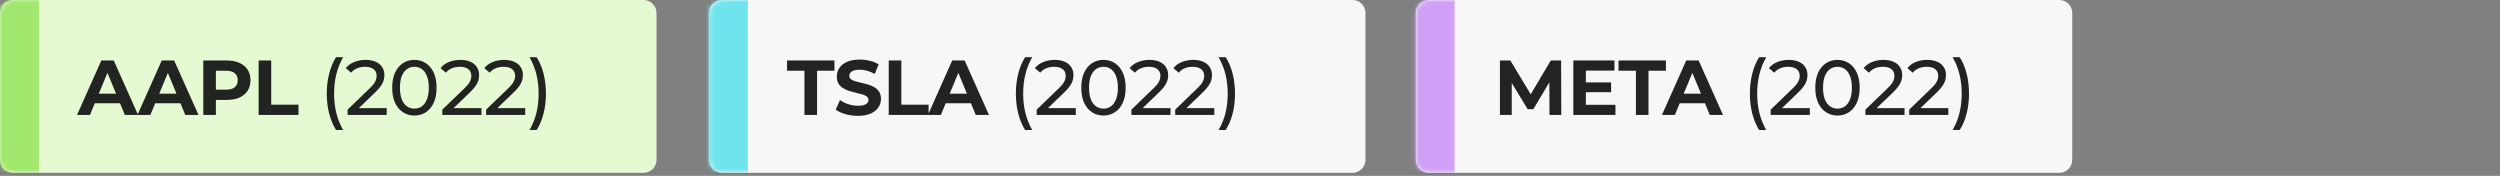 <svg xmlns="http://www.w3.org/2000/svg" width="526" height="37" fill="none" viewBox="0 0 526 37"><rect x="0" y="0" width="526" height="37" fill="#808080" stroke="none"/><mask id="path-1-inside-1_931_3600" fill="#fff"><path d="M0 2.726C0 1.221 1.221 0 2.726 0H135.405C136.911 0 138.132 1.221 138.132 2.726V33.632C138.132 35.138 136.911 36.358 135.405 36.358H2.726C1.221 36.358 0 35.138 0 33.632V2.726Z"/></mask><path fill="#E5FAD2" d="M0 2.726C0 1.221 1.221 0 2.726 0H135.405C136.911 0 138.132 1.221 138.132 2.726V33.632C138.132 35.138 136.911 36.358 135.405 36.358H2.726C1.221 36.358 0 35.138 0 33.632V2.726Z"/><path fill="#0D0D0D" fill-opacity=".9" d="M16.211 24.179L21.315 12.728H23.932L29.052 24.179H26.272L22.084 14.07H23.131L18.927 24.179H16.211ZM18.763 21.725L19.466 19.713H25.355L26.075 21.725H18.763ZM28.923 24.179L34.027 12.728H36.644L41.764 24.179H38.983L34.796 14.07H35.843L31.639 24.179H28.923ZM31.475 21.725L32.178 19.713H38.067L38.787 21.725H31.475ZM42.773 24.179V12.728H47.729C48.754 12.728 49.638 12.897 50.379 13.235C51.121 13.562 51.693 14.037 52.097 14.659C52.5 15.28 52.702 16.022 52.702 16.883C52.702 17.734 52.5 18.47 52.097 19.092C51.693 19.713 51.121 20.193 50.379 20.531C49.638 20.858 48.754 21.022 47.729 21.022H44.245L45.422 19.828V24.179H42.773ZM45.422 20.122L44.245 18.863H47.582C48.4 18.863 49.011 18.688 49.414 18.339C49.818 17.99 50.019 17.505 50.019 16.883C50.019 16.251 49.818 15.76 49.414 15.411C49.011 15.062 48.4 14.888 47.582 14.888H44.245L45.422 13.628V20.122ZM54.414 24.179V12.728H57.064V22.02H62.806V24.179H54.414ZM70.702 27.353C70.081 26.36 69.601 25.215 69.263 23.917C68.925 22.609 68.756 21.202 68.756 19.697C68.756 18.192 68.925 16.785 69.263 15.476C69.601 14.157 70.081 13.012 70.702 12.041H72.191C71.537 13.197 71.057 14.408 70.751 15.673C70.446 16.927 70.293 18.268 70.293 19.697C70.293 21.126 70.446 22.472 70.751 23.738C71.057 24.992 71.537 26.197 72.191 27.353H70.702ZM73.138 24.179V23.067L77.8 18.568C78.215 18.176 78.52 17.832 78.716 17.538C78.924 17.232 79.06 16.954 79.126 16.703C79.202 16.442 79.24 16.191 79.24 15.951C79.24 15.362 79.033 14.899 78.618 14.56C78.204 14.222 77.599 14.053 76.803 14.053C76.192 14.053 75.641 14.157 75.15 14.364C74.66 14.56 74.234 14.871 73.874 15.296L72.762 14.331C73.198 13.775 73.782 13.35 74.512 13.055C75.254 12.75 76.067 12.597 76.95 12.597C77.746 12.597 78.439 12.728 79.027 12.99C79.616 13.241 80.069 13.606 80.385 14.086C80.712 14.566 80.876 15.133 80.876 15.787C80.876 16.158 80.827 16.523 80.729 16.883C80.63 17.243 80.445 17.625 80.172 18.028C79.9 18.432 79.507 18.884 78.995 19.386L74.84 23.394L74.447 22.756H81.367V24.179H73.138ZM87.194 24.31C86.3 24.31 85.498 24.081 84.79 23.623C84.091 23.165 83.535 22.5 83.121 21.627C82.717 20.755 82.516 19.697 82.516 18.454C82.516 17.21 82.717 16.153 83.121 15.28C83.535 14.408 84.091 13.742 84.79 13.284C85.498 12.826 86.3 12.597 87.194 12.597C88.078 12.597 88.874 12.826 89.582 13.284C90.291 13.742 90.847 14.408 91.251 15.28C91.654 16.153 91.856 17.21 91.856 18.454C91.856 19.697 91.654 20.755 91.251 21.627C90.847 22.5 90.291 23.165 89.582 23.623C88.874 24.081 88.078 24.31 87.194 24.31ZM87.194 22.854C87.794 22.854 88.317 22.691 88.765 22.363C89.223 22.036 89.577 21.545 89.828 20.891C90.09 20.237 90.221 19.424 90.221 18.454C90.221 17.483 90.09 16.671 89.828 16.016C89.577 15.362 89.223 14.871 88.765 14.544C88.317 14.217 87.794 14.053 87.194 14.053C86.594 14.053 86.065 14.217 85.607 14.544C85.149 14.871 84.79 15.362 84.528 16.016C84.277 16.671 84.151 17.483 84.151 18.454C84.151 19.424 84.277 20.237 84.528 20.891C84.79 21.545 85.149 22.036 85.607 22.363C86.065 22.691 86.594 22.854 87.194 22.854ZM93.067 24.179V23.067L97.729 18.568C98.143 18.176 98.449 17.832 98.645 17.538C98.852 17.232 98.988 16.954 99.054 16.703C99.13 16.442 99.168 16.191 99.168 15.951C99.168 15.362 98.961 14.899 98.547 14.56C98.132 14.222 97.527 14.053 96.731 14.053C96.12 14.053 95.57 14.157 95.079 14.364C94.588 14.56 94.163 14.871 93.803 15.296L92.69 14.331C93.127 13.775 93.71 13.35 94.441 13.055C95.182 12.75 95.995 12.597 96.878 12.597C97.674 12.597 98.367 12.728 98.956 12.99C99.545 13.241 99.997 13.606 100.313 14.086C100.641 14.566 100.804 15.133 100.804 15.787C100.804 16.158 100.755 16.523 100.657 16.883C100.559 17.243 100.373 17.625 100.101 18.028C99.828 18.432 99.436 18.884 98.923 19.386L94.768 23.394L94.375 22.756H101.295V24.179H93.067ZM102.28 24.179V23.067L106.942 18.568C107.357 18.176 107.662 17.832 107.858 17.538C108.065 17.232 108.202 16.954 108.267 16.703C108.344 16.442 108.382 16.191 108.382 15.951C108.382 15.362 108.174 14.899 107.76 14.56C107.346 14.222 106.74 14.053 105.944 14.053C105.334 14.053 104.783 14.157 104.292 14.364C103.801 14.56 103.376 14.871 103.016 15.296L101.904 14.331C102.34 13.775 102.923 13.35 103.654 13.055C104.396 12.75 105.208 12.597 106.092 12.597C106.888 12.597 107.58 12.728 108.169 12.99C108.758 13.241 109.211 13.606 109.527 14.086C109.854 14.566 110.018 15.133 110.018 15.787C110.018 16.158 109.968 16.523 109.87 16.883C109.772 17.243 109.587 17.625 109.314 18.028C109.041 18.432 108.649 18.884 108.136 19.386L103.981 23.394L103.589 22.756H110.508V24.179H102.28ZM112.9 27.353H111.412C112.077 26.197 112.562 24.992 112.867 23.738C113.173 22.472 113.326 21.126 113.326 19.697C113.326 18.268 113.173 16.927 112.867 15.673C112.562 14.408 112.077 13.197 111.412 12.041H112.9C113.544 13.012 114.029 14.157 114.356 15.476C114.694 16.785 114.863 18.192 114.863 19.697C114.863 21.202 114.694 22.609 114.356 23.917C114.029 25.215 113.544 26.36 112.9 27.353Z"/><path fill="#A1E66D" d="M0 0H138.132H0ZM138.132 36.358H0H138.132ZM2.726 36.358C-3.297 36.358 -8.179 31.476 -8.179 25.453V10.906C-8.179 4.883 -3.297 0 2.726 0H8.179C8.179 0 8.179 1.221 8.179 2.726V33.632C8.179 35.138 8.179 36.358 8.179 36.358H2.726ZM138.132 0V36.358V0Z" mask="url(#path-1-inside-1_931_3600)"/><mask id="path-4-inside-2_931_3600" fill="#fff"><path d="M149.167 2.726C149.167 1.221 150.388 0 151.894 0H284.573C286.078 0 287.299 1.221 287.299 2.726V33.632C287.299 35.138 286.078 36.358 284.573 36.358H151.894C150.388 36.358 149.167 35.138 149.167 33.632V2.726Z"/></mask><path fill="#F7F7F8" d="M149.167 2.726C149.167 1.221 150.388 0 151.894 0H284.573C286.078 0 287.299 1.221 287.299 2.726V33.632C287.299 35.138 286.078 36.358 284.573 36.358H151.894C150.388 36.358 149.167 35.138 149.167 33.632V2.726Z"/><path fill="#0D0D0D" fill-opacity=".9" d="M169.256 24.179V14.888H165.591V12.728H175.57V14.888H171.906V24.179H169.256ZM180.498 24.375C179.582 24.375 178.704 24.256 177.865 24.016C177.025 23.765 176.349 23.443 175.836 23.05L176.736 21.055C177.227 21.404 177.805 21.693 178.47 21.922C179.146 22.14 179.828 22.249 180.515 22.249C181.038 22.249 181.458 22.2 181.774 22.102C182.102 21.993 182.341 21.845 182.494 21.66C182.647 21.475 182.723 21.262 182.723 21.022C182.723 20.717 182.603 20.477 182.363 20.302C182.123 20.117 181.807 19.97 181.414 19.86C181.022 19.741 180.586 19.631 180.106 19.533C179.637 19.424 179.162 19.293 178.683 19.141C178.214 18.988 177.783 18.792 177.39 18.552C176.998 18.312 176.676 17.996 176.425 17.603C176.185 17.21 176.065 16.709 176.065 16.098C176.065 15.444 176.24 14.849 176.589 14.315C176.949 13.77 177.483 13.339 178.192 13.023C178.912 12.696 179.811 12.532 180.891 12.532C181.611 12.532 182.32 12.619 183.018 12.794C183.716 12.957 184.332 13.208 184.866 13.546L184.048 15.558C183.514 15.253 182.979 15.029 182.445 14.888C181.911 14.735 181.387 14.659 180.875 14.659C180.362 14.659 179.942 14.719 179.615 14.838C179.288 14.959 179.053 15.117 178.912 15.313C178.77 15.498 178.699 15.716 178.699 15.967C178.699 16.262 178.819 16.502 179.059 16.687C179.299 16.861 179.615 17.003 180.008 17.112C180.4 17.221 180.831 17.33 181.3 17.439C181.78 17.549 182.254 17.674 182.723 17.816C183.203 17.957 183.639 18.148 184.032 18.388C184.424 18.628 184.741 18.945 184.981 19.337C185.231 19.73 185.357 20.226 185.357 20.826C185.357 21.469 185.177 22.058 184.817 22.592C184.457 23.127 183.917 23.558 183.198 23.885C182.489 24.212 181.589 24.375 180.498 24.375ZM186.988 24.179V12.728H189.638V22.02H195.38V24.179H186.988ZM195.239 24.179L200.343 12.728H202.96L208.081 24.179H205.3L201.112 14.07H202.159L197.955 24.179H195.239ZM197.791 21.725L198.495 19.713H204.384L205.103 21.725H197.791ZM215.684 27.353C215.063 26.36 214.583 25.215 214.245 23.917C213.907 22.609 213.738 21.202 213.738 19.697C213.738 18.192 213.907 16.785 214.245 15.476C214.583 14.157 215.063 13.012 215.684 12.041H217.173C216.519 13.197 216.039 14.408 215.733 15.673C215.428 16.927 215.275 18.268 215.275 19.697C215.275 21.126 215.428 22.472 215.733 23.738C216.039 24.992 216.519 26.197 217.173 27.353H215.684ZM218.12 24.179V23.067L222.783 18.568C223.197 18.176 223.502 17.832 223.699 17.538C223.906 17.232 224.042 16.954 224.108 16.703C224.184 16.442 224.222 16.191 224.222 15.951C224.222 15.362 224.015 14.899 223.6 14.56C223.186 14.222 222.581 14.053 221.785 14.053C221.174 14.053 220.623 14.157 220.132 14.364C219.642 14.56 219.216 14.871 218.857 15.296L217.744 14.331C218.18 13.775 218.764 13.35 219.494 13.055C220.236 12.75 221.049 12.597 221.932 12.597C222.728 12.597 223.42 12.728 224.009 12.99C224.598 13.241 225.051 13.606 225.367 14.086C225.694 14.566 225.858 15.133 225.858 15.787C225.858 16.158 225.809 16.523 225.711 16.883C225.613 17.243 225.427 17.625 225.154 18.028C224.882 18.432 224.489 18.884 223.977 19.386L219.822 23.394L219.429 22.756H226.349V24.179H218.12ZM232.176 24.31C231.282 24.31 230.48 24.081 229.772 23.623C229.074 23.165 228.517 22.5 228.103 21.627C227.699 20.755 227.498 19.697 227.498 18.454C227.498 17.21 227.699 16.153 228.103 15.28C228.517 14.408 229.074 13.742 229.772 13.284C230.48 12.826 231.282 12.597 232.176 12.597C233.06 12.597 233.856 12.826 234.565 13.284C235.273 13.742 235.83 14.408 236.233 15.28C236.637 16.153 236.838 17.21 236.838 18.454C236.838 19.697 236.637 20.755 236.233 21.627C235.83 22.5 235.273 23.165 234.565 23.623C233.856 24.081 233.06 24.31 232.176 24.31ZM232.176 22.854C232.776 22.854 233.299 22.691 233.747 22.363C234.205 22.036 234.559 21.545 234.81 20.891C235.072 20.237 235.202 19.424 235.202 18.454C235.202 17.483 235.072 16.671 234.81 16.016C234.559 15.362 234.205 14.871 233.747 14.544C233.299 14.217 232.776 14.053 232.176 14.053C231.576 14.053 231.047 14.217 230.589 14.544C230.131 14.871 229.772 15.362 229.51 16.016C229.259 16.671 229.134 17.483 229.134 18.454C229.134 19.424 229.259 20.237 229.51 20.891C229.772 21.545 230.131 22.036 230.589 22.363C231.047 22.691 231.576 22.854 232.176 22.854ZM238.049 24.179V23.067L242.711 18.568C243.125 18.176 243.431 17.832 243.627 17.538C243.834 17.232 243.97 16.954 244.036 16.703C244.112 16.442 244.15 16.191 244.15 15.951C244.15 15.362 243.943 14.899 243.529 14.56C243.114 14.222 242.509 14.053 241.713 14.053C241.102 14.053 240.552 14.157 240.061 14.364C239.57 14.56 239.145 14.871 238.785 15.296L237.672 14.331C238.109 13.775 238.692 13.35 239.423 13.055C240.164 12.75 240.977 12.597 241.86 12.597C242.656 12.597 243.349 12.728 243.938 12.99C244.527 13.241 244.979 13.606 245.295 14.086C245.623 14.566 245.786 15.133 245.786 15.787C245.786 16.158 245.737 16.523 245.639 16.883C245.541 17.243 245.355 17.625 245.083 18.028C244.81 18.432 244.418 18.884 243.905 19.386L239.75 23.394L239.357 22.756H246.277V24.179H238.049ZM247.262 24.179V23.067L251.924 18.568C252.339 18.176 252.644 17.832 252.84 17.538C253.047 17.232 253.184 16.954 253.249 16.703C253.326 16.442 253.364 16.191 253.364 15.951C253.364 15.362 253.157 14.899 252.742 14.56C252.328 14.222 251.722 14.053 250.926 14.053C250.316 14.053 249.765 14.157 249.274 14.364C248.783 14.56 248.358 14.871 247.998 15.296L246.886 14.331C247.322 13.775 247.905 13.35 248.636 13.055C249.378 12.75 250.19 12.597 251.074 12.597C251.87 12.597 252.562 12.728 253.151 12.99C253.74 13.241 254.193 13.606 254.509 14.086C254.836 14.566 255 15.133 255 15.787C255 16.158 254.951 16.523 254.852 16.883C254.754 17.243 254.569 17.625 254.296 18.028C254.024 18.432 253.631 18.884 253.118 19.386L248.963 23.394L248.571 22.756H255.49V24.179H247.262ZM257.882 27.353H256.394C257.059 26.197 257.544 24.992 257.85 23.738C258.155 22.472 258.308 21.126 258.308 19.697C258.308 18.268 258.155 16.927 257.85 15.673C257.544 14.408 257.059 13.197 256.394 12.041H257.882C258.526 13.012 259.011 14.157 259.338 15.476C259.676 16.785 259.845 18.192 259.845 19.697C259.845 21.202 259.676 22.609 259.338 23.917C259.011 25.215 258.526 26.36 257.882 27.353Z"/><path fill="#70E4EC" d="M149.167 0H287.299H149.167ZM287.299 36.358H149.167H287.299ZM151.894 36.358C145.871 36.358 140.988 31.476 140.988 25.453V10.906C140.988 4.883 145.871 0 151.894 0H157.347C157.347 0 157.347 1.221 157.347 2.726V33.632C157.347 35.138 157.347 36.358 157.347 36.358H151.894ZM287.299 0V36.358V0Z" mask="url(#path-4-inside-2_931_3600)"/><mask id="path-7-inside-3_931_3600" fill="#fff"><path d="M297.868 2.726C297.868 1.221 299.089 0 300.595 0H433.274C434.779 0 436 1.221 436 2.726V33.632C436 35.138 434.779 36.358 433.274 36.358H300.595C299.089 36.358 297.868 35.138 297.868 33.632V2.726Z"/></mask><path fill="#F7F7F8" d="M297.868 2.726C297.868 1.221 299.089 0 300.595 0H433.274C434.779 0 436 1.221 436 2.726V33.632C436 35.138 434.779 36.358 433.274 36.358H300.595C299.089 36.358 297.868 35.138 297.868 33.632V2.726Z"/><path fill="#0D0D0D" fill-opacity=".9" d="M315.585 24.179V12.728H317.777L322.651 20.809H321.49L326.283 12.728H328.459L328.491 24.179H326.005L325.988 16.54H326.447L322.619 22.969H321.424L317.515 16.54H318.071V24.179H315.585ZM333.466 17.341H338.978V19.402H333.466V17.341ZM333.662 22.052H339.894V24.179H331.028V12.728H339.682V14.855H333.662V22.052ZM344.195 24.179V14.888H340.531V12.728H350.509V14.888H346.845V24.179H344.195ZM349.675 24.179L354.779 12.728H357.396L362.516 24.179H359.736L355.548 14.07H356.595L352.391 24.179H349.675ZM352.227 21.725L352.93 19.713H358.819L359.539 21.725H352.227ZM370.12 27.353C369.499 26.36 369.019 25.215 368.681 23.917C368.343 22.609 368.174 21.202 368.174 19.697C368.174 18.192 368.343 16.785 368.681 15.476C369.019 14.157 369.499 13.012 370.12 12.041H371.609C370.955 13.197 370.475 14.408 370.169 15.673C369.864 16.927 369.711 18.268 369.711 19.697C369.711 21.126 369.864 22.472 370.169 23.738C370.475 24.992 370.955 26.197 371.609 27.353H370.12ZM372.556 24.179V23.067L377.218 18.568C377.633 18.176 377.938 17.832 378.135 17.538C378.342 17.232 378.478 16.954 378.543 16.703C378.62 16.442 378.658 16.191 378.658 15.951C378.658 15.362 378.451 14.899 378.036 14.56C377.622 14.222 377.017 14.053 376.221 14.053C375.61 14.053 375.059 14.157 374.568 14.364C374.078 14.56 373.652 14.871 373.292 15.296L372.18 14.331C372.616 13.775 373.2 13.35 373.93 13.055C374.672 12.75 375.484 12.597 376.368 12.597C377.164 12.597 377.856 12.728 378.445 12.99C379.034 13.241 379.487 13.606 379.803 14.086C380.13 14.566 380.294 15.133 380.294 15.787C380.294 16.158 380.245 16.523 380.147 16.883C380.048 17.243 379.863 17.625 379.59 18.028C379.318 18.432 378.925 18.884 378.413 19.386L374.258 23.394L373.865 22.756H380.785V24.179H372.556ZM386.612 24.31C385.718 24.31 384.916 24.081 384.207 23.623C383.509 23.165 382.953 22.5 382.539 21.627C382.135 20.755 381.934 19.697 381.934 18.454C381.934 17.21 382.135 16.153 382.539 15.28C382.953 14.408 383.509 13.742 384.207 13.284C384.916 12.826 385.718 12.597 386.612 12.597C387.495 12.597 388.292 12.826 389 13.284C389.709 13.742 390.266 14.408 390.669 15.28C391.073 16.153 391.274 17.21 391.274 18.454C391.274 19.697 391.073 20.755 390.669 21.627C390.266 22.5 389.709 23.165 389 23.623C388.292 24.081 387.495 24.31 386.612 24.31ZM386.612 22.854C387.212 22.854 387.735 22.691 388.183 22.363C388.641 22.036 388.995 21.545 389.246 20.891C389.508 20.237 389.638 19.424 389.638 18.454C389.638 17.483 389.508 16.671 389.246 16.016C388.995 15.362 388.641 14.871 388.183 14.544C387.735 14.217 387.212 14.053 386.612 14.053C386.012 14.053 385.483 14.217 385.025 14.544C384.567 14.871 384.207 15.362 383.946 16.016C383.695 16.671 383.569 17.483 383.569 18.454C383.569 19.424 383.695 20.237 383.946 20.891C384.207 21.545 384.567 22.036 385.025 22.363C385.483 22.691 386.012 22.854 386.612 22.854ZM392.485 24.179V23.067L397.147 18.568C397.561 18.176 397.867 17.832 398.063 17.538C398.27 17.232 398.406 16.954 398.472 16.703C398.548 16.442 398.586 16.191 398.586 15.951C398.586 15.362 398.379 14.899 397.965 14.56C397.55 14.222 396.945 14.053 396.149 14.053C395.538 14.053 394.987 14.157 394.497 14.364C394.006 14.56 393.581 14.871 393.221 15.296L392.108 14.331C392.545 13.775 393.128 13.35 393.859 13.055C394.6 12.75 395.413 12.597 396.296 12.597C397.092 12.597 397.785 12.728 398.374 12.99C398.963 13.241 399.415 13.606 399.731 14.086C400.059 14.566 400.222 15.133 400.222 15.787C400.222 16.158 400.173 16.523 400.075 16.883C399.977 17.243 399.791 17.625 399.519 18.028C399.246 18.432 398.854 18.884 398.341 19.386L394.186 23.394L393.793 22.756H400.713V24.179H392.485ZM401.698 24.179V23.067L406.36 18.568C406.775 18.176 407.08 17.832 407.276 17.538C407.483 17.232 407.62 16.954 407.685 16.703C407.762 16.442 407.8 16.191 407.8 15.951C407.8 15.362 407.592 14.899 407.178 14.56C406.764 14.222 406.158 14.053 405.362 14.053C404.752 14.053 404.201 14.157 403.71 14.364C403.219 14.56 402.794 14.871 402.434 15.296L401.322 14.331C401.758 13.775 402.341 13.35 403.072 13.055C403.814 12.75 404.626 12.597 405.51 12.597C406.306 12.597 406.998 12.728 407.587 12.99C408.176 13.241 408.629 13.606 408.945 14.086C409.272 14.566 409.436 15.133 409.436 15.787C409.436 16.158 409.386 16.523 409.288 16.883C409.19 17.243 409.005 17.625 408.732 18.028C408.459 18.432 408.067 18.884 407.554 19.386L403.399 23.394L403.007 22.756H409.926V24.179H401.698ZM412.318 27.353H410.83C411.495 26.197 411.98 24.992 412.285 23.738C412.591 22.472 412.743 21.126 412.743 19.697C412.743 18.268 412.591 16.927 412.285 15.673C411.98 14.408 411.495 13.197 410.83 12.041H412.318C412.962 13.012 413.447 14.157 413.774 15.476C414.112 16.785 414.281 18.192 414.281 19.697C414.281 21.202 414.112 22.609 413.774 23.917C413.447 25.215 412.962 26.36 412.318 27.353Z"/><path fill="#D09FF6" d="M297.868 0H436H297.868ZM436 36.358H297.868H436ZM300.595 36.358C294.572 36.358 289.689 31.476 289.689 25.453V10.906C289.689 4.883 294.572 0 300.595 0H306.048C306.048 0 306.048 1.221 306.048 2.726V33.632C306.048 35.138 306.048 36.358 306.048 36.358H300.595ZM436 0V36.358V0Z" mask="url(#path-7-inside-3_931_3600)"/></svg>